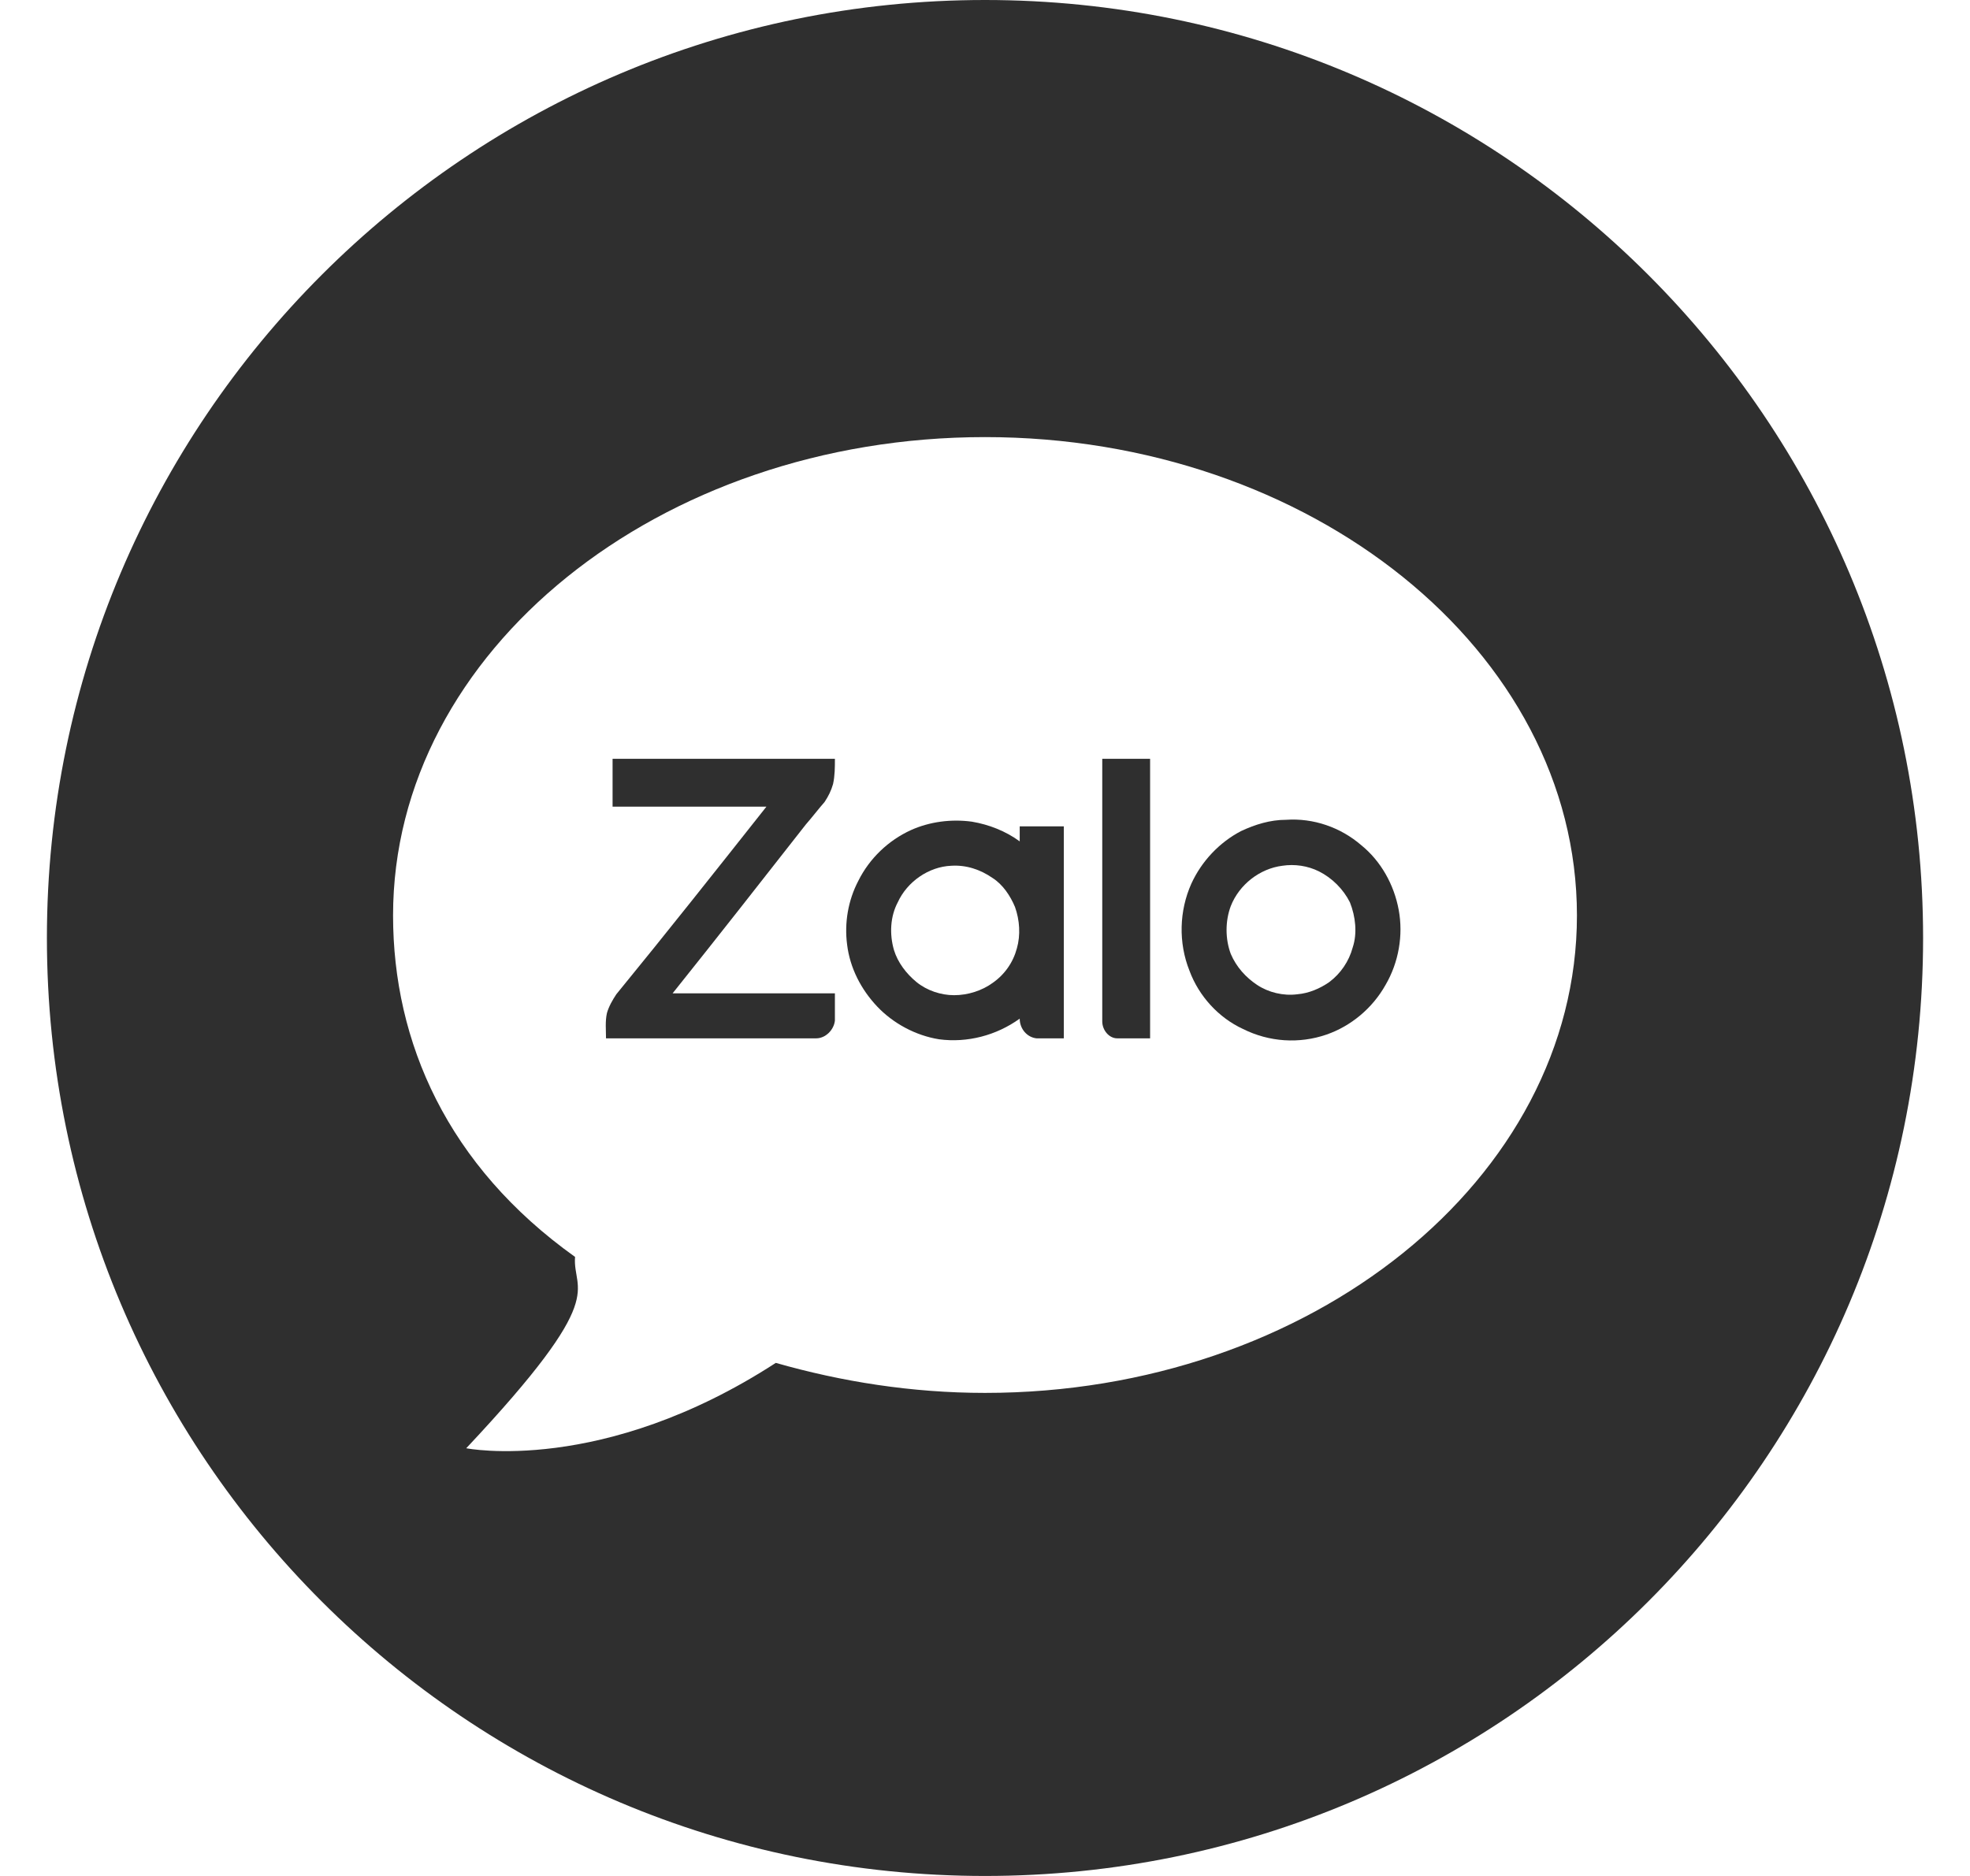 <svg width="21" height="20" viewBox="0 0 21 20" fill="none" xmlns="http://www.w3.org/2000/svg">
<g clip-path="url(#clip0_7_1336)">
<path d="M10.5 0C4.98 0 0.5 4.48 0.5 10C0.5 15.53 4.98 20 10.5 20C16.02 20 20.5 15.53 20.5 10C20.5 4.48 16.02 0 10.5 0ZM10.5 14.85C9.72 14.85 8.97 14.73 8.27 14.53C6.42 15.73 4.97 15.44 4.97 15.44C6.52 13.79 6.1 13.78 6.13 13.4C4.77 12.43 4.19 11.11 4.19 9.76C4.19 6.94 7.03 4.66 10.5 4.66C13.97 4.66 16.81 6.94 16.81 9.76C16.81 12.57 13.97 14.85 10.5 14.85Z" fill="#2F2F2F"/>
<path d="M8.79 8.55C8.83 8.49 8.86 8.43 8.88 8.36C8.9 8.27 8.9 8.18 8.9 8.09H6.53V8.6H8.17C7.64 9.27 7.11 9.94 6.57 10.6C6.53 10.66 6.49 10.73 6.47 10.8C6.45 10.89 6.46 10.98 6.46 11.07H8.7C8.8 11.07 8.89 10.98 8.9 10.88V10.59H7.17C7.65 9.99 8.12 9.39 8.59 8.79C8.66 8.71 8.72 8.63 8.79 8.55Z" fill="#2F2F2F"/>
<path d="M14.51 9.01C14.29 8.82 14 8.72 13.71 8.74C13.54 8.74 13.38 8.79 13.23 8.86C13 8.98 12.81 9.18 12.7 9.42C12.57 9.71 12.56 10.05 12.68 10.35C12.78 10.62 12.99 10.85 13.25 10.97C13.53 11.11 13.85 11.13 14.14 11.03C14.4 10.94 14.63 10.75 14.77 10.5C14.91 10.26 14.96 9.97 14.91 9.7C14.86 9.43 14.72 9.18 14.51 9.01ZM14.42 10.1C14.38 10.25 14.29 10.38 14.17 10.47C14.07 10.54 13.95 10.59 13.83 10.6C13.68 10.62 13.52 10.58 13.4 10.5C13.28 10.42 13.18 10.31 13.12 10.17C13.06 10.01 13.06 9.82 13.12 9.66C13.21 9.43 13.43 9.26 13.67 9.23C13.8 9.21 13.94 9.23 14.06 9.29C14.2 9.36 14.32 9.48 14.39 9.62C14.45 9.77 14.47 9.95 14.42 10.1Z" fill="#2F2F2F"/>
<path d="M11.75 10.89C11.75 10.98 11.82 11.07 11.91 11.07H12.26V8.09H11.75V10.89Z" fill="#2F2F2F"/>
<path d="M10.87 8.97C10.72 8.86 10.54 8.79 10.36 8.76C10.14 8.73 9.91 8.76 9.71 8.85C9.47 8.96 9.27 9.15 9.15 9.39C9.04 9.6 9 9.84 9.03 10.07C9.06 10.32 9.18 10.55 9.35 10.73C9.52 10.91 9.76 11.04 10.01 11.08C10.31 11.12 10.62 11.04 10.87 10.86C10.87 10.97 10.95 11.06 11.05 11.07H11.34V8.81H10.87V8.97ZM10.84 10.11C10.8 10.26 10.71 10.39 10.58 10.48C10.47 10.56 10.32 10.61 10.17 10.61C10.03 10.61 9.88 10.56 9.77 10.47C9.66 10.38 9.57 10.26 9.53 10.13C9.48 9.96 9.49 9.77 9.57 9.62C9.67 9.4 9.9 9.24 10.14 9.23C10.3 9.22 10.45 9.27 10.58 9.36C10.69 9.43 10.77 9.55 10.82 9.67C10.87 9.81 10.88 9.97 10.84 10.11Z" fill="#2F2F2F"/>
</g>
<defs>
<clipPath id="clip0_7_1336">
<rect width="20" height="20" fill="white" transform="translate(0.5)"/>
</clipPath>
</defs>
</svg>
